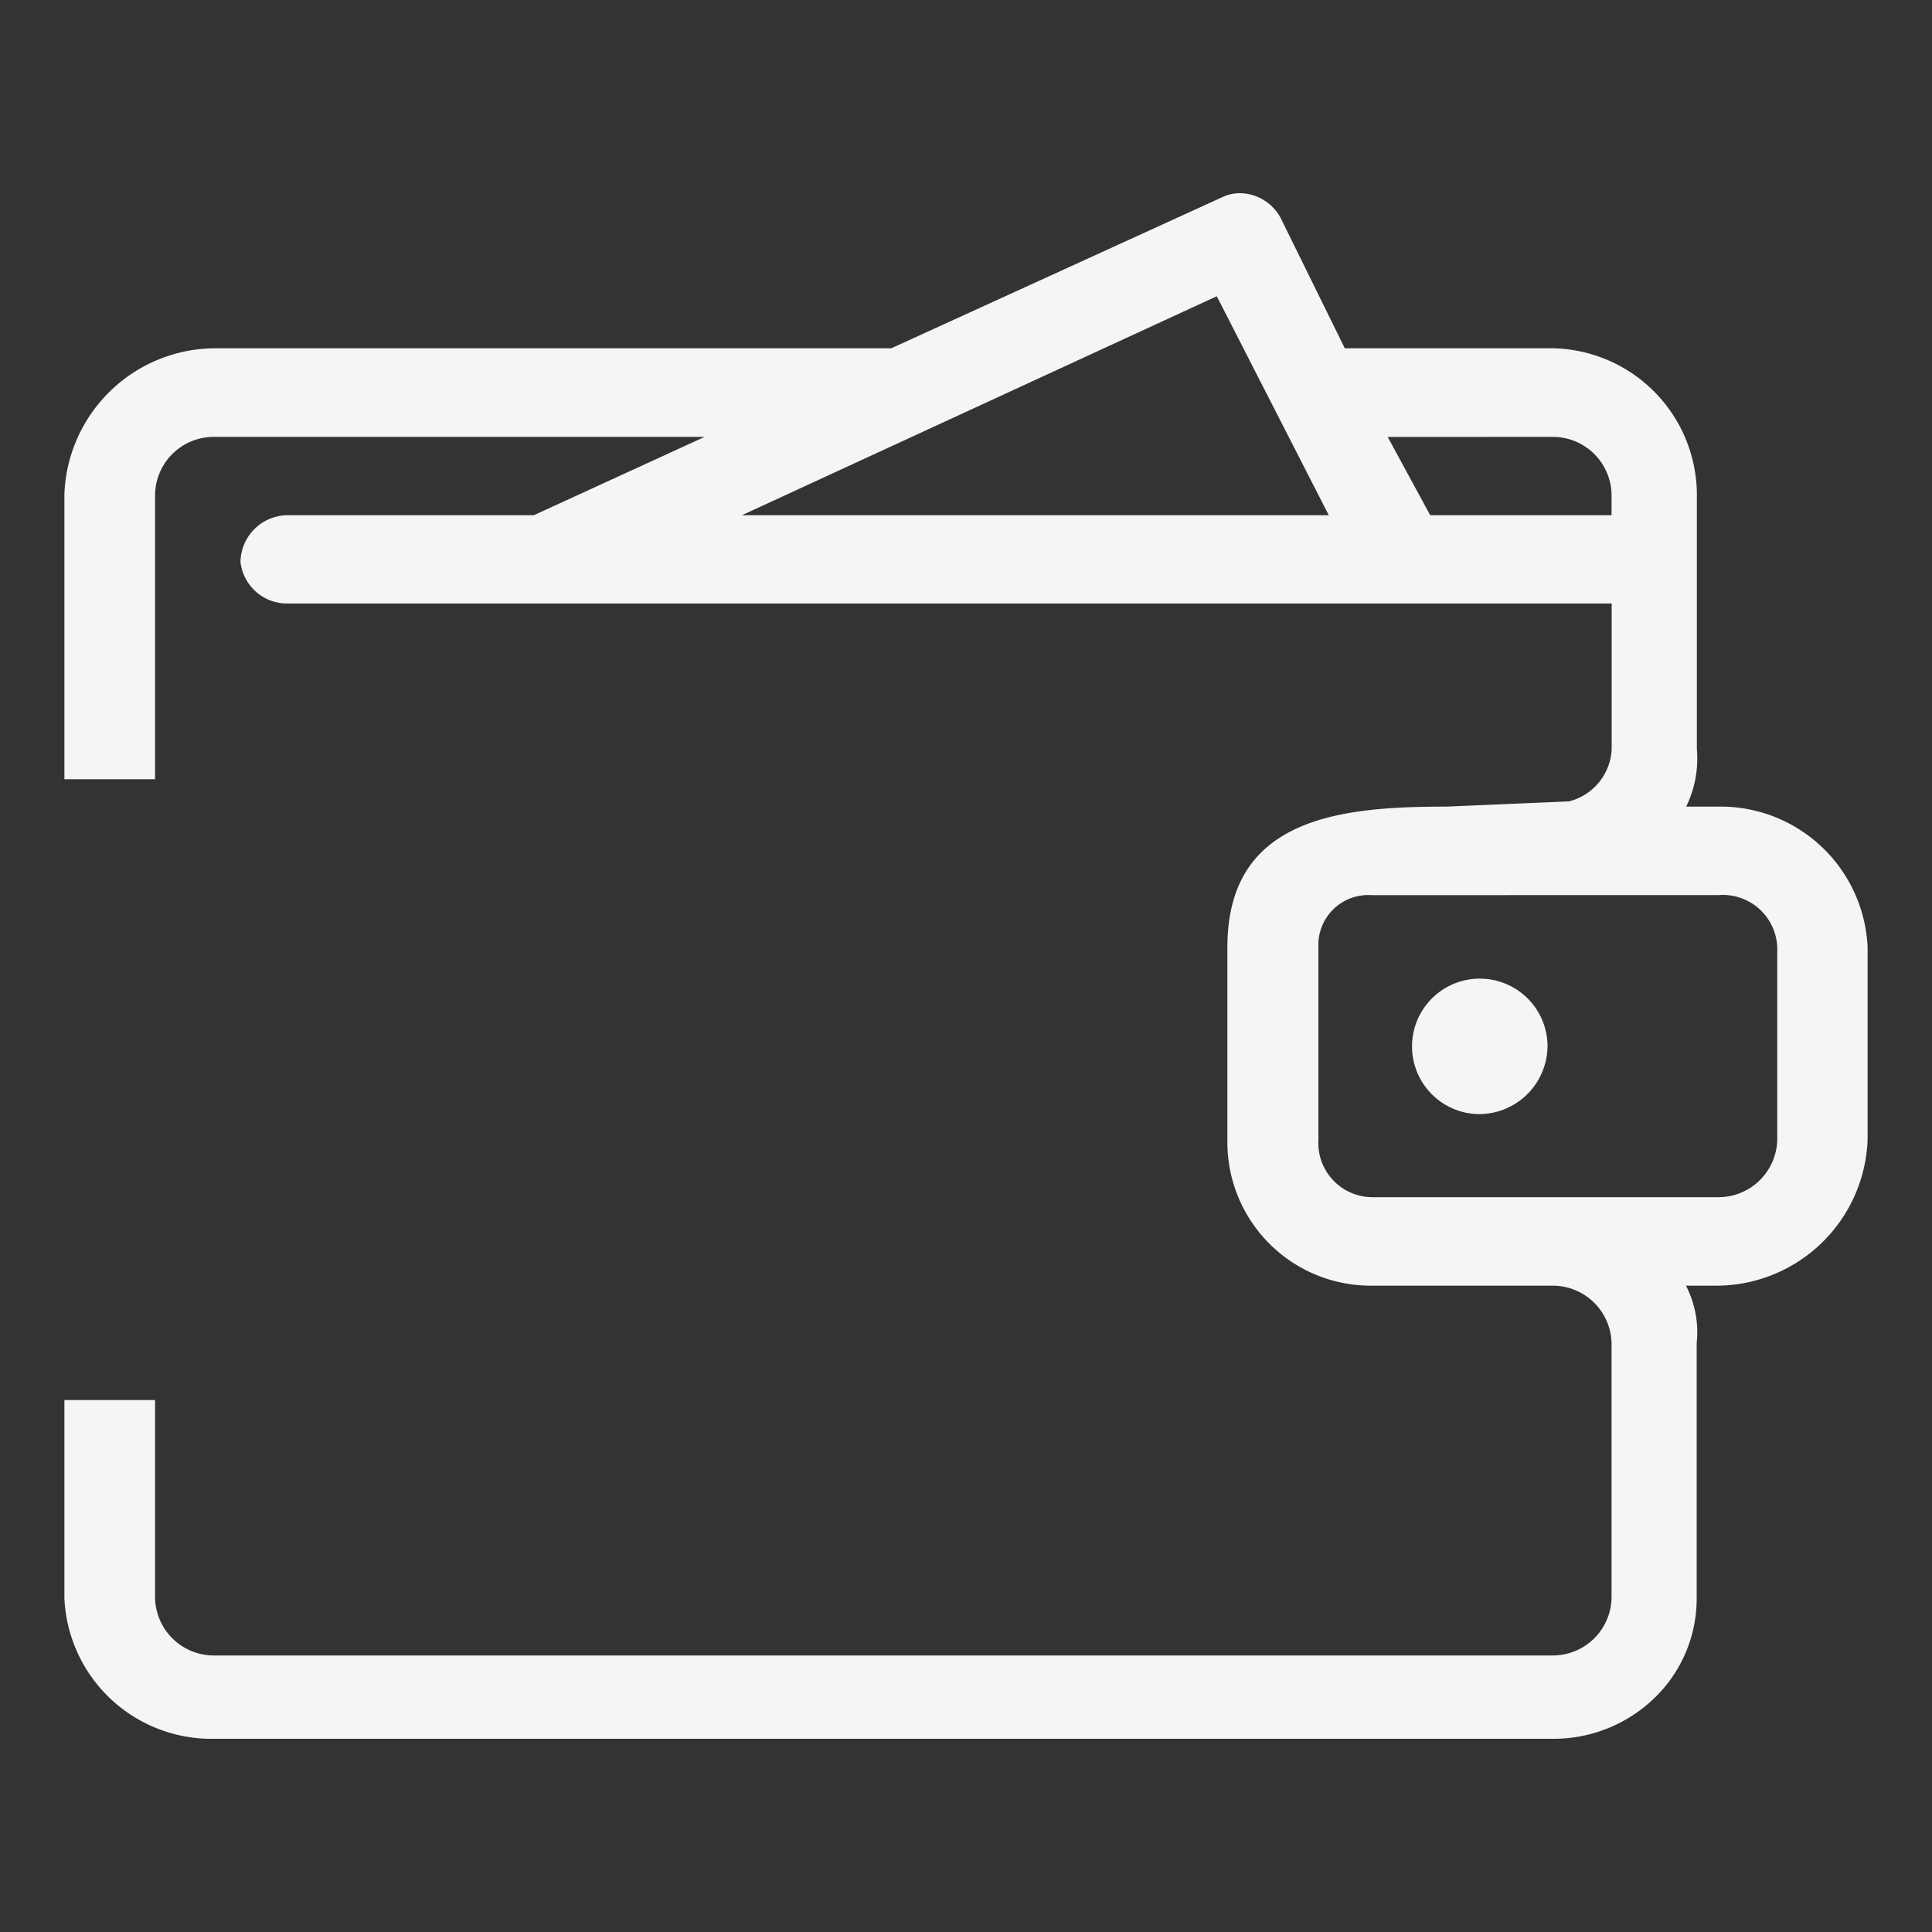 <svg xmlns="http://www.w3.org/2000/svg" xmlns:xlink="http://www.w3.org/1999/xlink" width="30" height="30" viewBox="0 0 30 30">
  <rect x="0" y="0" width="30" height="30" fill="#333333" stroke="none"/>
  <defs>
    <clipPath id="clip-wallet">
      <rect width="30" height="30"/>
    </clipPath>
  </defs>
  <g id="wallet" clip-path="url(#clip-wallet)">
    <g id="Group_572" data-name="Group 572" transform="translate(-6.278 0.444)">
      <path id="Subtraction_11" data-name="Subtraction 11" d="M23.113,24H2.319A2.285,2.285,0,0,1,0,21.816V18.74H1.408v3.076a.913.913,0,0,0,.911.89H23.113a.913.913,0,0,0,.911-.89V17.854a.913.913,0,0,0-.911-.89H20.3A2.227,2.227,0,0,1,18.059,14.7V11.708c0-2.015,1.753-2.183,3.4-2.183l1.905-.081a.88.88,0,0,0,.662-.808V6.371H3.479a.728.728,0,0,1-.745-.647A.738.738,0,0,1,3.479,5H7.29L9.941,3.784H2.319a.912.912,0,0,0-.911.889V9.1H0V4.673A2.352,2.352,0,0,1,2.319,2.408H12.84L17.977.063A.629.629,0,0,1,18.254,0a.727.727,0,0,1,.633.387l.995,2.021h3.231a2.281,2.281,0,0,1,2.236,2.264V8.636a1.7,1.7,0,0,1-.166.889h.5A2.285,2.285,0,0,1,28,11.708V14.7a2.353,2.353,0,0,1-2.32,2.264h-.5a1.579,1.579,0,0,1,.166.89v3.962a2.145,2.145,0,0,1-.652,1.547A2.252,2.252,0,0,1,23.113,24ZM20.3,10.9a.775.775,0,0,0-.828.809V14.7a.842.842,0,0,0,.828.89h5.385a.913.913,0,0,0,.912-.89V11.708a.846.846,0,0,0-.912-.809Zm.248-7.115L21.208,5h2.816V4.673a.912.912,0,0,0-.911-.889ZM17.894,1.6,10.521,5h9.112Zm4.059,12.7a1.052,1.052,0,1,1,1.077-1.051A1.065,1.065,0,0,1,21.953,14.3Z" transform="translate(7.278 2.556)" fill="#f3f5f6"/>
    </g>
  </g>
</svg>
